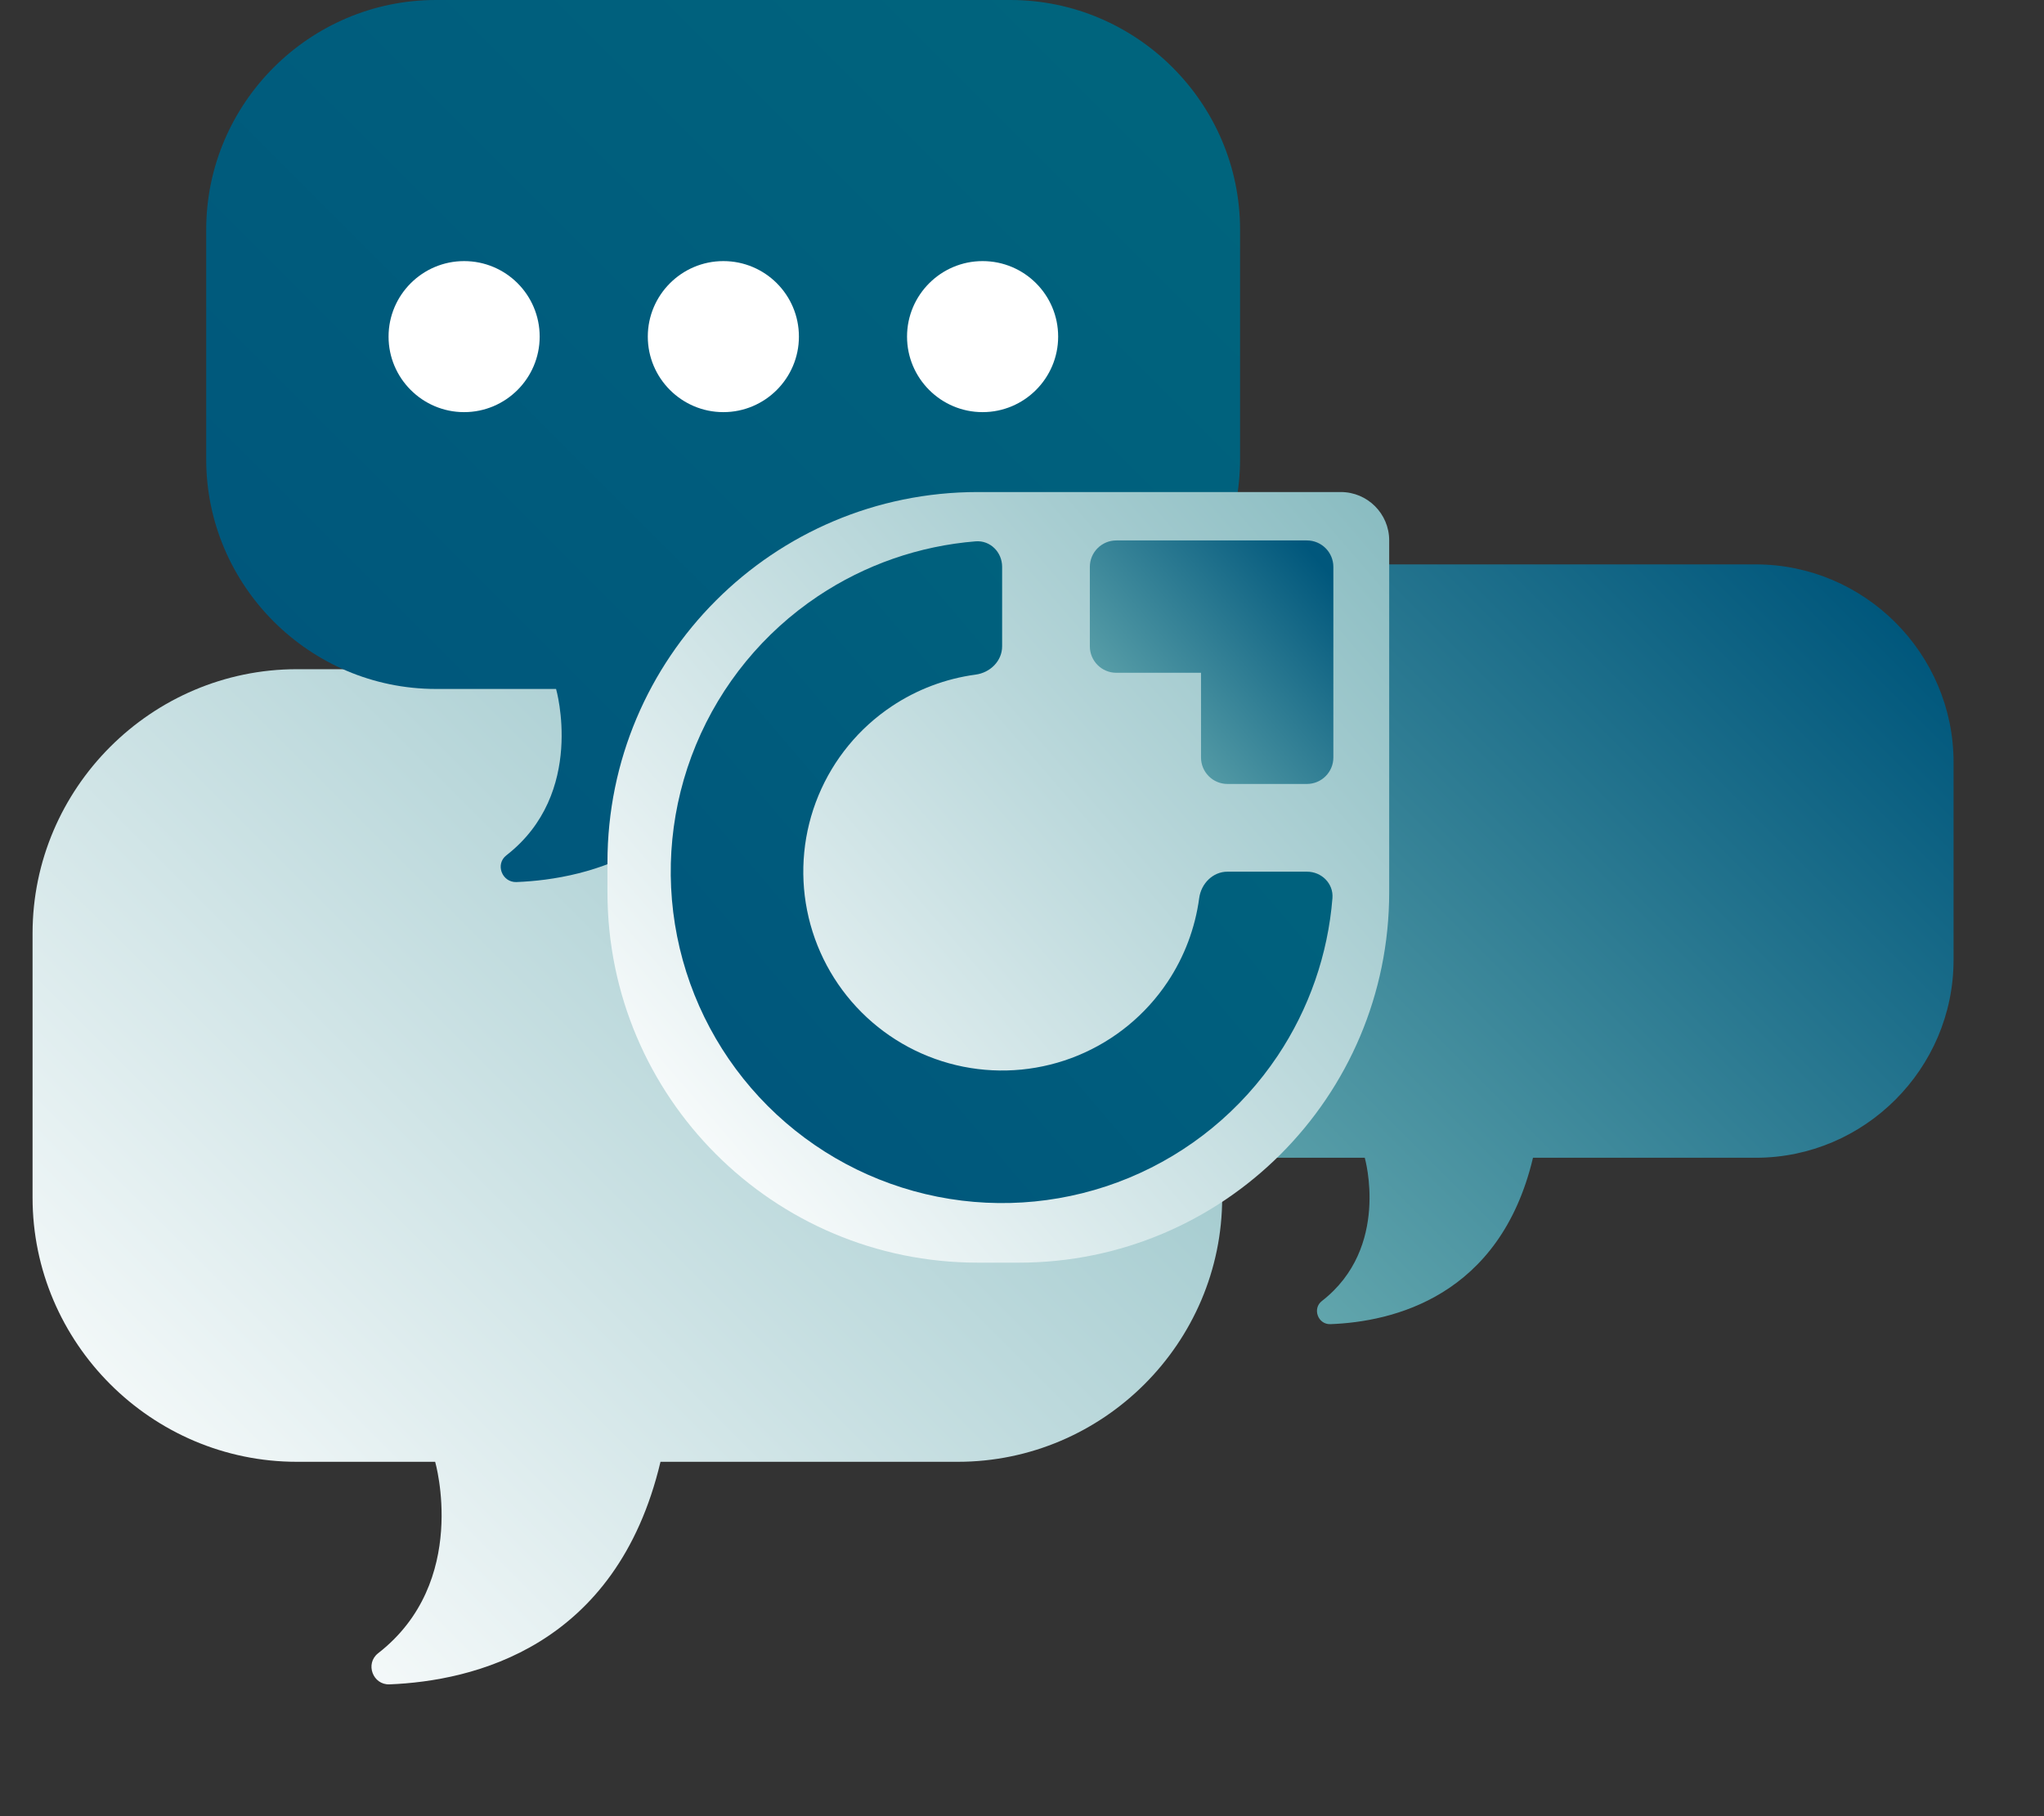 <svg width="565" height="502" viewBox="0 0 565 502" fill="none" xmlns="http://www.w3.org/2000/svg">
<rect x="0" y="0" width="565" height="502" fill="#333333" stroke="none"/>
<path d="M264.827 404.044H182.573C170.385 455.461 130.636 464.643 107.668 465.561C103.075 465.745 100.87 459.868 104.483 456.991C129.901 437.281 120.285 404.044 120.285 404.044H82.067C41.889 404.044 9 371.173 9 331.019V257.994C9 217.839 41.889 184.969 82.067 184.969H264.766C304.944 184.969 337.833 217.839 337.833 257.994V331.019C337.833 371.173 304.944 404.044 264.766 404.044H264.827Z" fill="url(#paint0_linear_416_2551)"/>
<path d="M485.2 320.007H423.747C414.624 358.459 384.912 365.364 367.743 365.997C364.322 366.124 362.675 361.69 365.399 359.599C384.405 344.839 377.246 320.007 377.246 320.007H348.674C318.644 320.007 294 295.428 294 265.338V210.669C294 180.642 318.581 156 348.674 156H485.326C515.356 156 540 180.579 540 210.669V265.338C540 295.365 515.419 320.007 485.326 320.007H485.2Z" fill="url(#paint1_linear_416_2551)"/>
<path d="M279.264 190.367H207.85C197.255 234.99 162.773 243.009 142.745 243.804C138.764 243.927 136.804 238.846 139.989 236.398C162.038 219.259 153.708 190.428 153.708 190.428H120.513C85.602 190.428 57 161.904 57 126.952V63.476C57 28.586 85.541 0 120.513 0H279.264C314.175 0 342.777 28.524 342.777 63.476V126.952C342.777 161.843 314.236 190.428 279.264 190.428V190.367Z" fill="url(#paint2_linear_416_2551)"/>
<path d="M149.176 93.041C149.176 81.472 139.805 72.168 128.291 72.168C116.776 72.168 107.406 81.533 107.406 93.041C107.406 104.549 116.776 113.914 128.291 113.914C139.805 113.914 149.176 104.549 149.176 93.041Z" fill="white"/>
<path d="M220.835 93.041C220.835 81.472 211.464 72.168 199.95 72.168C188.435 72.168 179.064 81.533 179.064 93.041C179.064 104.549 188.435 113.914 199.95 113.914C211.464 113.914 220.835 104.549 220.835 93.041Z" fill="white"/>
<path d="M292.493 93.041C292.493 81.472 283.122 72.168 271.608 72.168C260.093 72.168 250.723 81.533 250.723 93.041C250.723 104.549 260.093 113.914 271.608 113.914C283.122 113.914 292.493 104.549 292.493 93.041Z" fill="white"/>
<path d="M167.913 238.384C167.913 181.839 213.752 136 270.297 136H370.623C378.011 136 384 141.989 384 149.377V246.616C384 303.161 338.161 349 281.616 349H270.297C213.752 349 167.913 303.161 167.913 246.616V238.384Z" fill="url(#paint3_linear_416_2551)"/>
<path fill-rule="evenodd" clip-rule="evenodd" d="M277.006 178.646C277.006 182.693 273.71 185.924 269.699 186.462C261.421 187.572 253.47 190.56 246.472 195.236C237.433 201.275 230.389 209.859 226.229 219.901C222.07 229.944 220.981 240.995 223.102 251.656C225.222 262.317 230.457 272.11 238.143 279.796C245.829 287.483 255.622 292.717 266.284 294.838C276.945 296.958 287.995 295.87 298.038 291.71C308.08 287.55 316.664 280.506 322.703 271.468C327.379 264.469 330.367 256.519 331.478 248.24C332.016 244.229 335.246 240.934 339.294 240.934H361.278C365.325 240.934 368.636 244.22 368.313 248.254C367.067 263.791 361.872 278.797 353.168 291.824C343.103 306.887 328.797 318.628 312.059 325.561C295.322 332.494 276.904 334.308 259.135 330.774C241.367 327.239 225.045 318.515 212.235 305.705C199.424 292.894 190.7 276.573 187.166 258.804C183.631 241.035 185.445 222.618 192.378 205.88C199.311 189.142 211.052 174.836 226.116 164.771C239.142 156.067 254.148 150.872 269.685 149.627C273.719 149.303 277.006 152.615 277.006 156.662V178.646Z" fill="url(#paint4_linear_416_2551)"/>
<path fill-rule="evenodd" clip-rule="evenodd" d="M331.983 185.959H308.571C304.53 185.959 301.254 182.683 301.254 178.642V156.693C301.254 152.653 304.53 149.377 308.571 149.377H361.248C365.289 149.377 368.565 152.653 368.565 156.693V209.371C368.565 213.412 365.289 216.687 361.248 216.687H339.299C335.259 216.687 331.983 213.412 331.983 209.371V185.959Z" fill="url(#paint5_linear_416_2551)"/>
<defs>
<linearGradient id="paint0_linear_416_2551" x1="26.7" y1="441.138" x2="401.741" y2="65.88" gradientUnits="userSpaceOnUse">
<stop stop-color="white"/>
<stop offset="1" stop-color="#61A5AC"/>
</linearGradient>
<linearGradient id="paint1_linear_416_2551" x1="327.514" y1="327.419" x2="503.303" y2="151.614" gradientUnits="userSpaceOnUse">
<stop stop-color="#61A5AC"/>
<stop offset="1" stop-color="#00577C"/>
</linearGradient>
<linearGradient id="paint2_linear_416_2551" x1="96.075" y1="198.998" x2="367.302" y2="-72.447" gradientUnits="userSpaceOnUse">
<stop stop-color="#00577C"/>
<stop offset="1" stop-color="#00697E"/>
</linearGradient>
<linearGradient id="paint3_linear_416_2551" x1="179.545" y1="330.457" x2="461.324" y2="86.386" gradientUnits="userSpaceOnUse">
<stop stop-color="white"/>
<stop offset="1" stop-color="#61A5AC"/>
</linearGradient>
<linearGradient id="paint4_linear_416_2551" x1="210.418" y1="298.913" x2="411.406" y2="127.306" gradientUnits="userSpaceOnUse">
<stop stop-color="#00577C"/>
<stop offset="1" stop-color="#00697E"/>
</linearGradient>
<linearGradient id="paint5_linear_416_2551" x1="310.424" y1="204.321" x2="366.072" y2="156.813" gradientUnits="userSpaceOnUse">
<stop stop-color="#61A5AC"/>
<stop offset="1" stop-color="#00577C"/>
</linearGradient>
</defs>
</svg>
